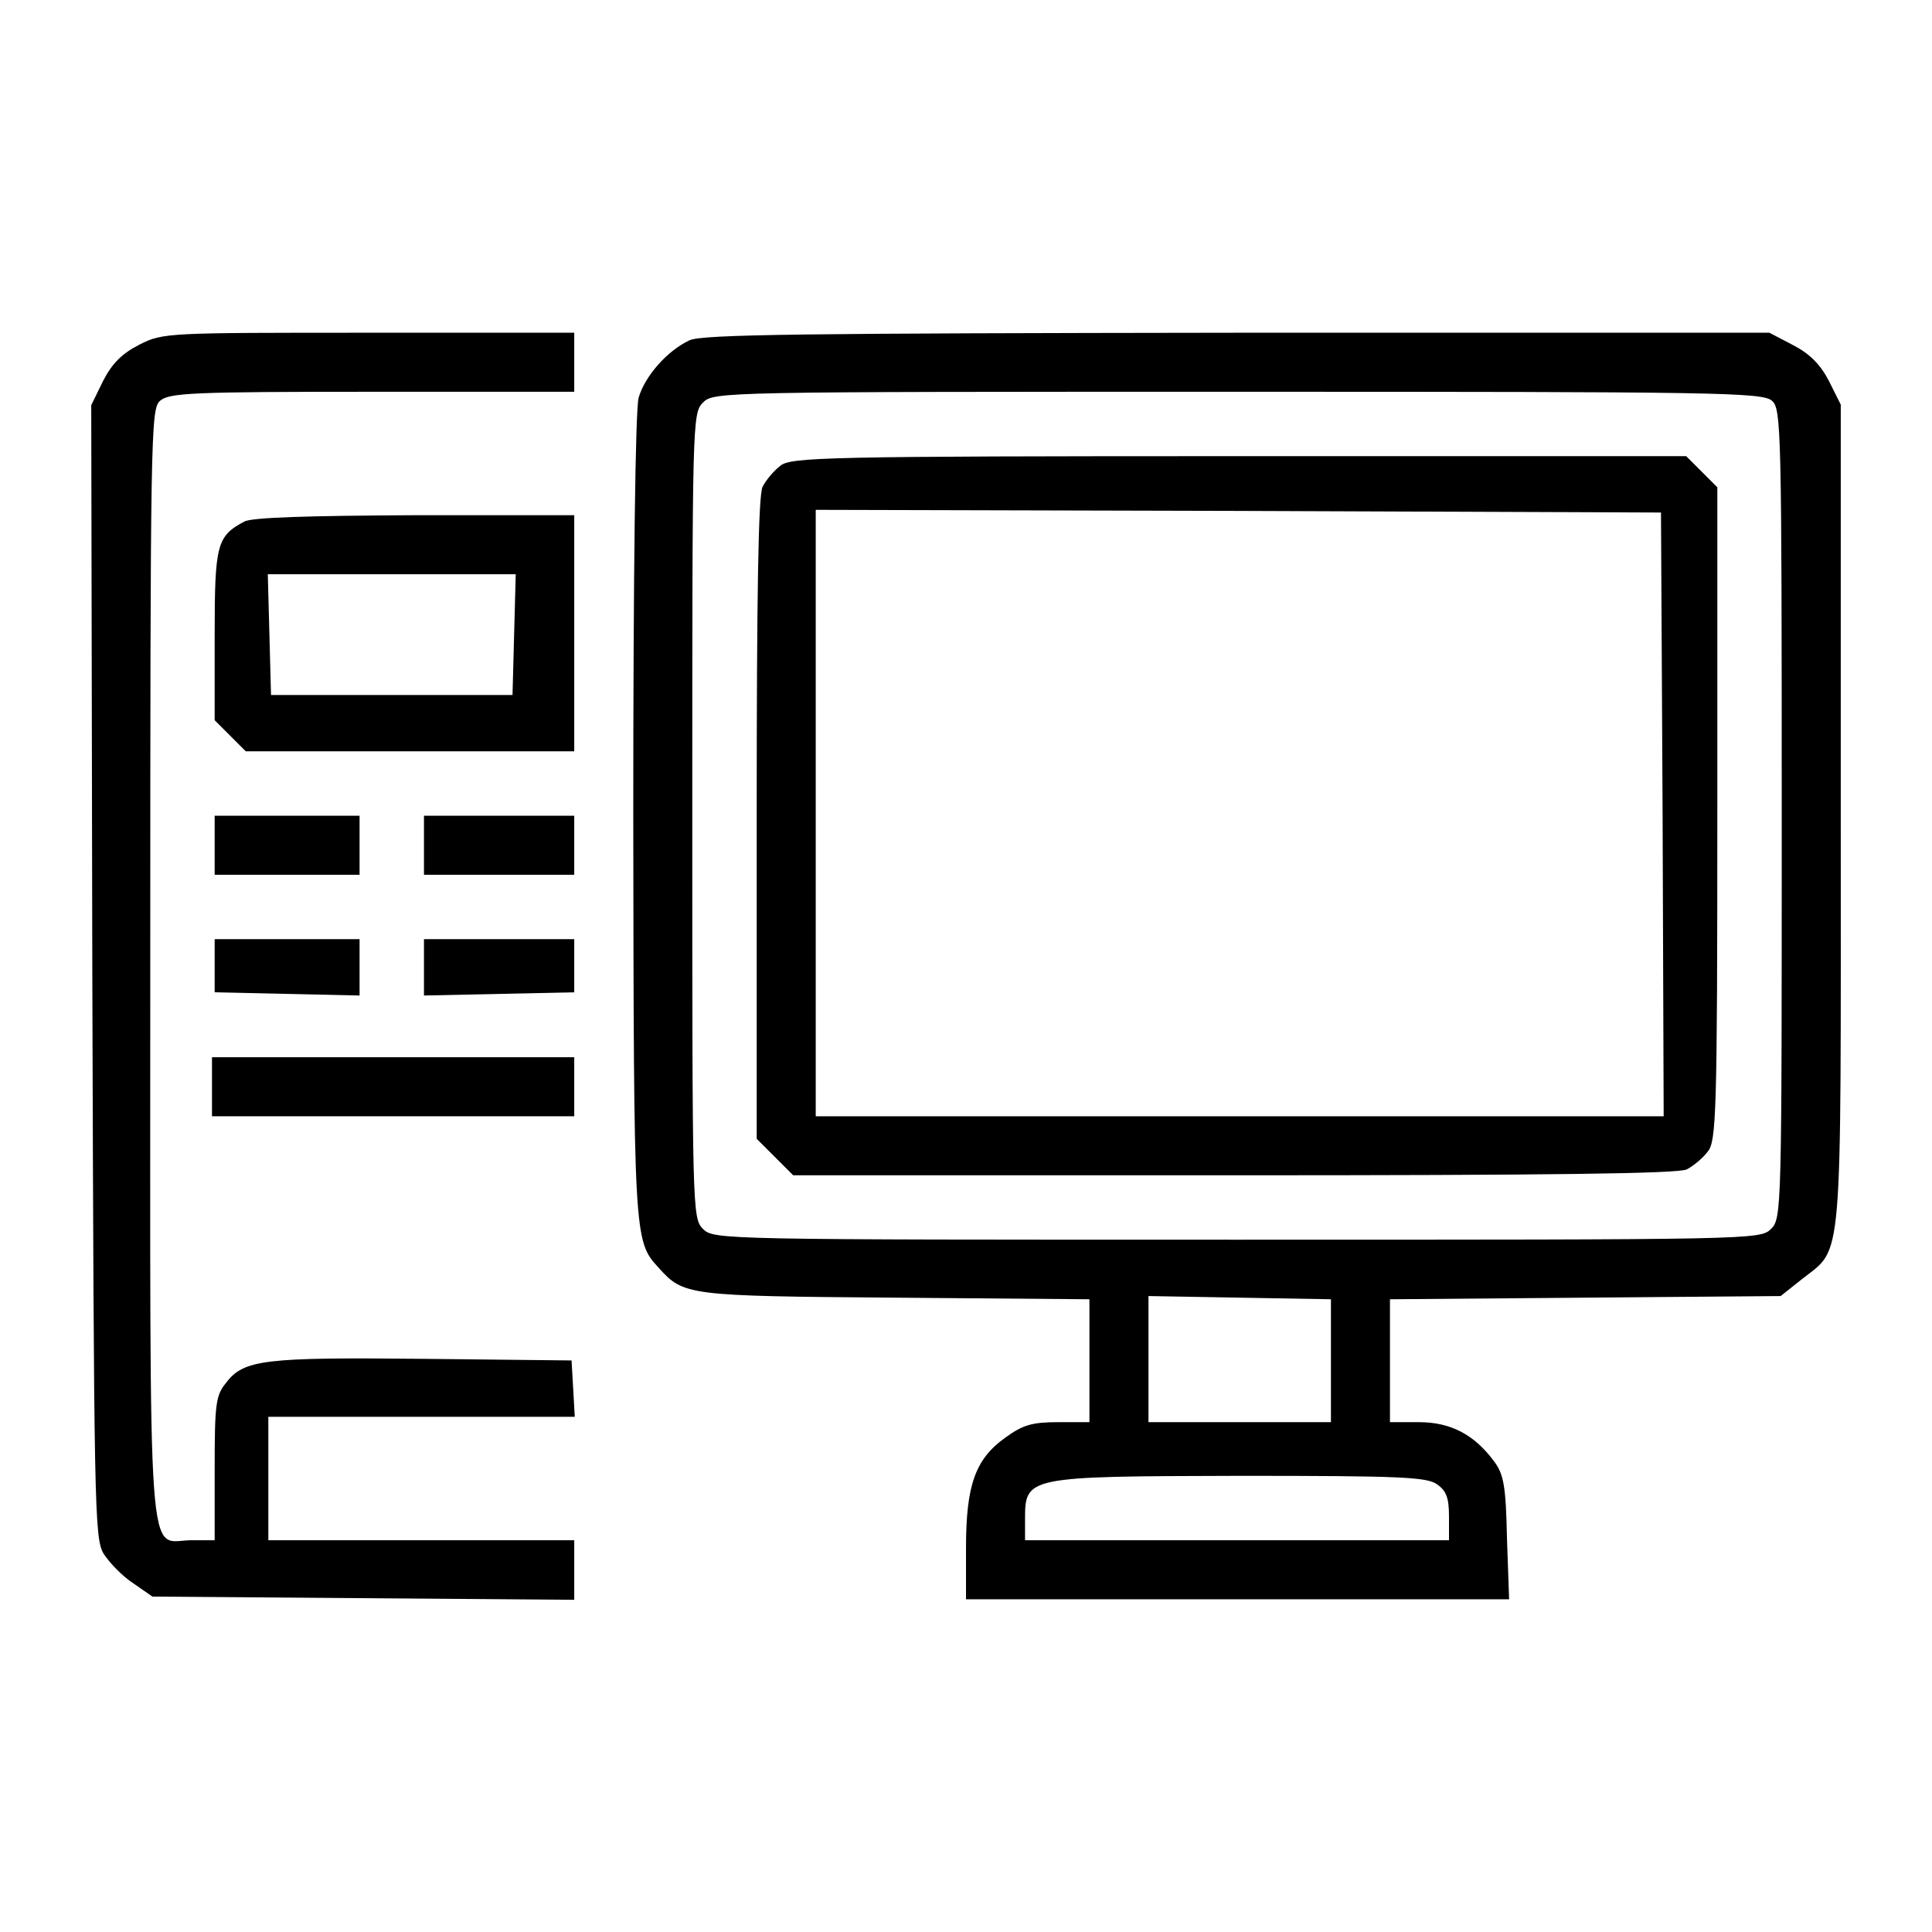 <?xml version="1.0" standalone="no"?>
<!DOCTYPE svg PUBLIC "-//W3C//DTD SVG 20010904//EN"
 "http://www.w3.org/TR/2001/REC-SVG-20010904/DTD/svg10.dtd">
<svg version="1.0" xmlns="http://www.w3.org/2000/svg"
 width="360pt" height="360pt" viewBox="0 0 360 360"
 preserveAspectRatio="xMidYMid meet">

<g transform="translate(0,360) scale(0.1,-0.1)"
fill="#000000" stroke="none">
<path d="M260 2958 c-33 -17 -51 -35 -68 -68 l-22 -45 2 -1055 c3 -1005 4
-1056 21 -1085 11 -17 35 -42 55 -55 l36 -25 393 -3 393 -3 0 56 0 55 -285 0
-285 0 0 115 0 115 286 0 285 0 -3 53 -3 52 -275 3 c-297 3 -336 -1 -369 -45
-19 -23 -21 -40 -21 -159 l0 -134 -43 0 c-84 0 -77 -94 -77 1072 0 990 1 1036
18 1051 17 15 59 17 395 17 l377 0 0 55 0 55 -383 0 c-377 0 -383 0 -427 -22z"/>
<path d="M1285 2966 c-41 -19 -83 -66 -95 -107 -6 -21 -10 -321 -10 -779 1
-787 1 -792 47 -842 47 -52 52 -53 441 -56 l362 -3 0 -115 0 -114 -58 0 c-49
0 -66 -5 -99 -29 -56 -40 -73 -89 -73 -206 l0 -95 506 0 506 0 -4 114 c-2 97
-6 119 -24 143 -37 50 -81 73 -140 73 l-54 0 0 114 0 115 364 3 364 3 39 31
c78 62 73 7 73 864 l0 766 -22 44 c-16 31 -36 51 -67 67 l-44 23 -991 0 c-806
-1 -997 -3 -1021 -14z m2017 -113 c17 -15 18 -52 18 -770 0 -740 0 -753 -20
-773 -20 -20 -33 -20 -995 -20 -962 0 -975 0 -995 20 -20 20 -20 33 -20 770 0
737 0 750 20 770 20 20 33 20 997 20 895 0 978 -1 995 -17z m-822 -1788 l0
-115 -170 0 -170 0 0 118 0 117 170 -3 170 -3 0 -114z m198 -231 c17 -12 22
-25 22 -60 l0 -44 -395 0 -395 0 0 38 c0 81 1 81 400 82 297 0 349 -2 368 -16z"/>
<path d="M1454 2732 c-12 -9 -27 -27 -33 -39 -8 -15 -11 -199 -11 -618 l0
-597 34 -34 34 -34 822 0 c585 0 828 3 843 11 12 6 30 21 39 33 16 19 18 68
18 629 l0 609 -29 29 -29 29 -834 0 c-774 0 -835 -2 -854 -18z m1644 -649 l2
-563 -790 0 -790 0 0 565 0 565 788 -2 787 -3 3 -562z"/>
<path d="M455 2628 c-51 -27 -55 -43 -55 -211 l0 -159 29 -29 29 -29 306 0
306 0 0 220 0 220 -297 0 c-197 -1 -305 -4 -318 -12z m503 -210 l-3 -113 -225
0 -225 0 -3 113 -3 112 231 0 231 0 -3 -112z"/>
<path d="M400 2025 l0 -55 135 0 135 0 0 55 0 55 -135 0 -135 0 0 -55z"/>
<path d="M790 2025 l0 -55 140 0 140 0 0 55 0 55 -140 0 -140 0 0 -55z"/>
<path d="M400 1801 l0 -50 135 -3 135 -3 0 53 0 52 -135 0 -135 0 0 -49z"/>
<path d="M790 1798 l0 -53 140 3 140 3 0 50 0 49 -140 0 -140 0 0 -52z"/>
<path d="M395 1575 l0 -55 338 0 337 0 0 55 0 55 -337 0 -338 0 0 -55z"/>
</g>
</svg>
